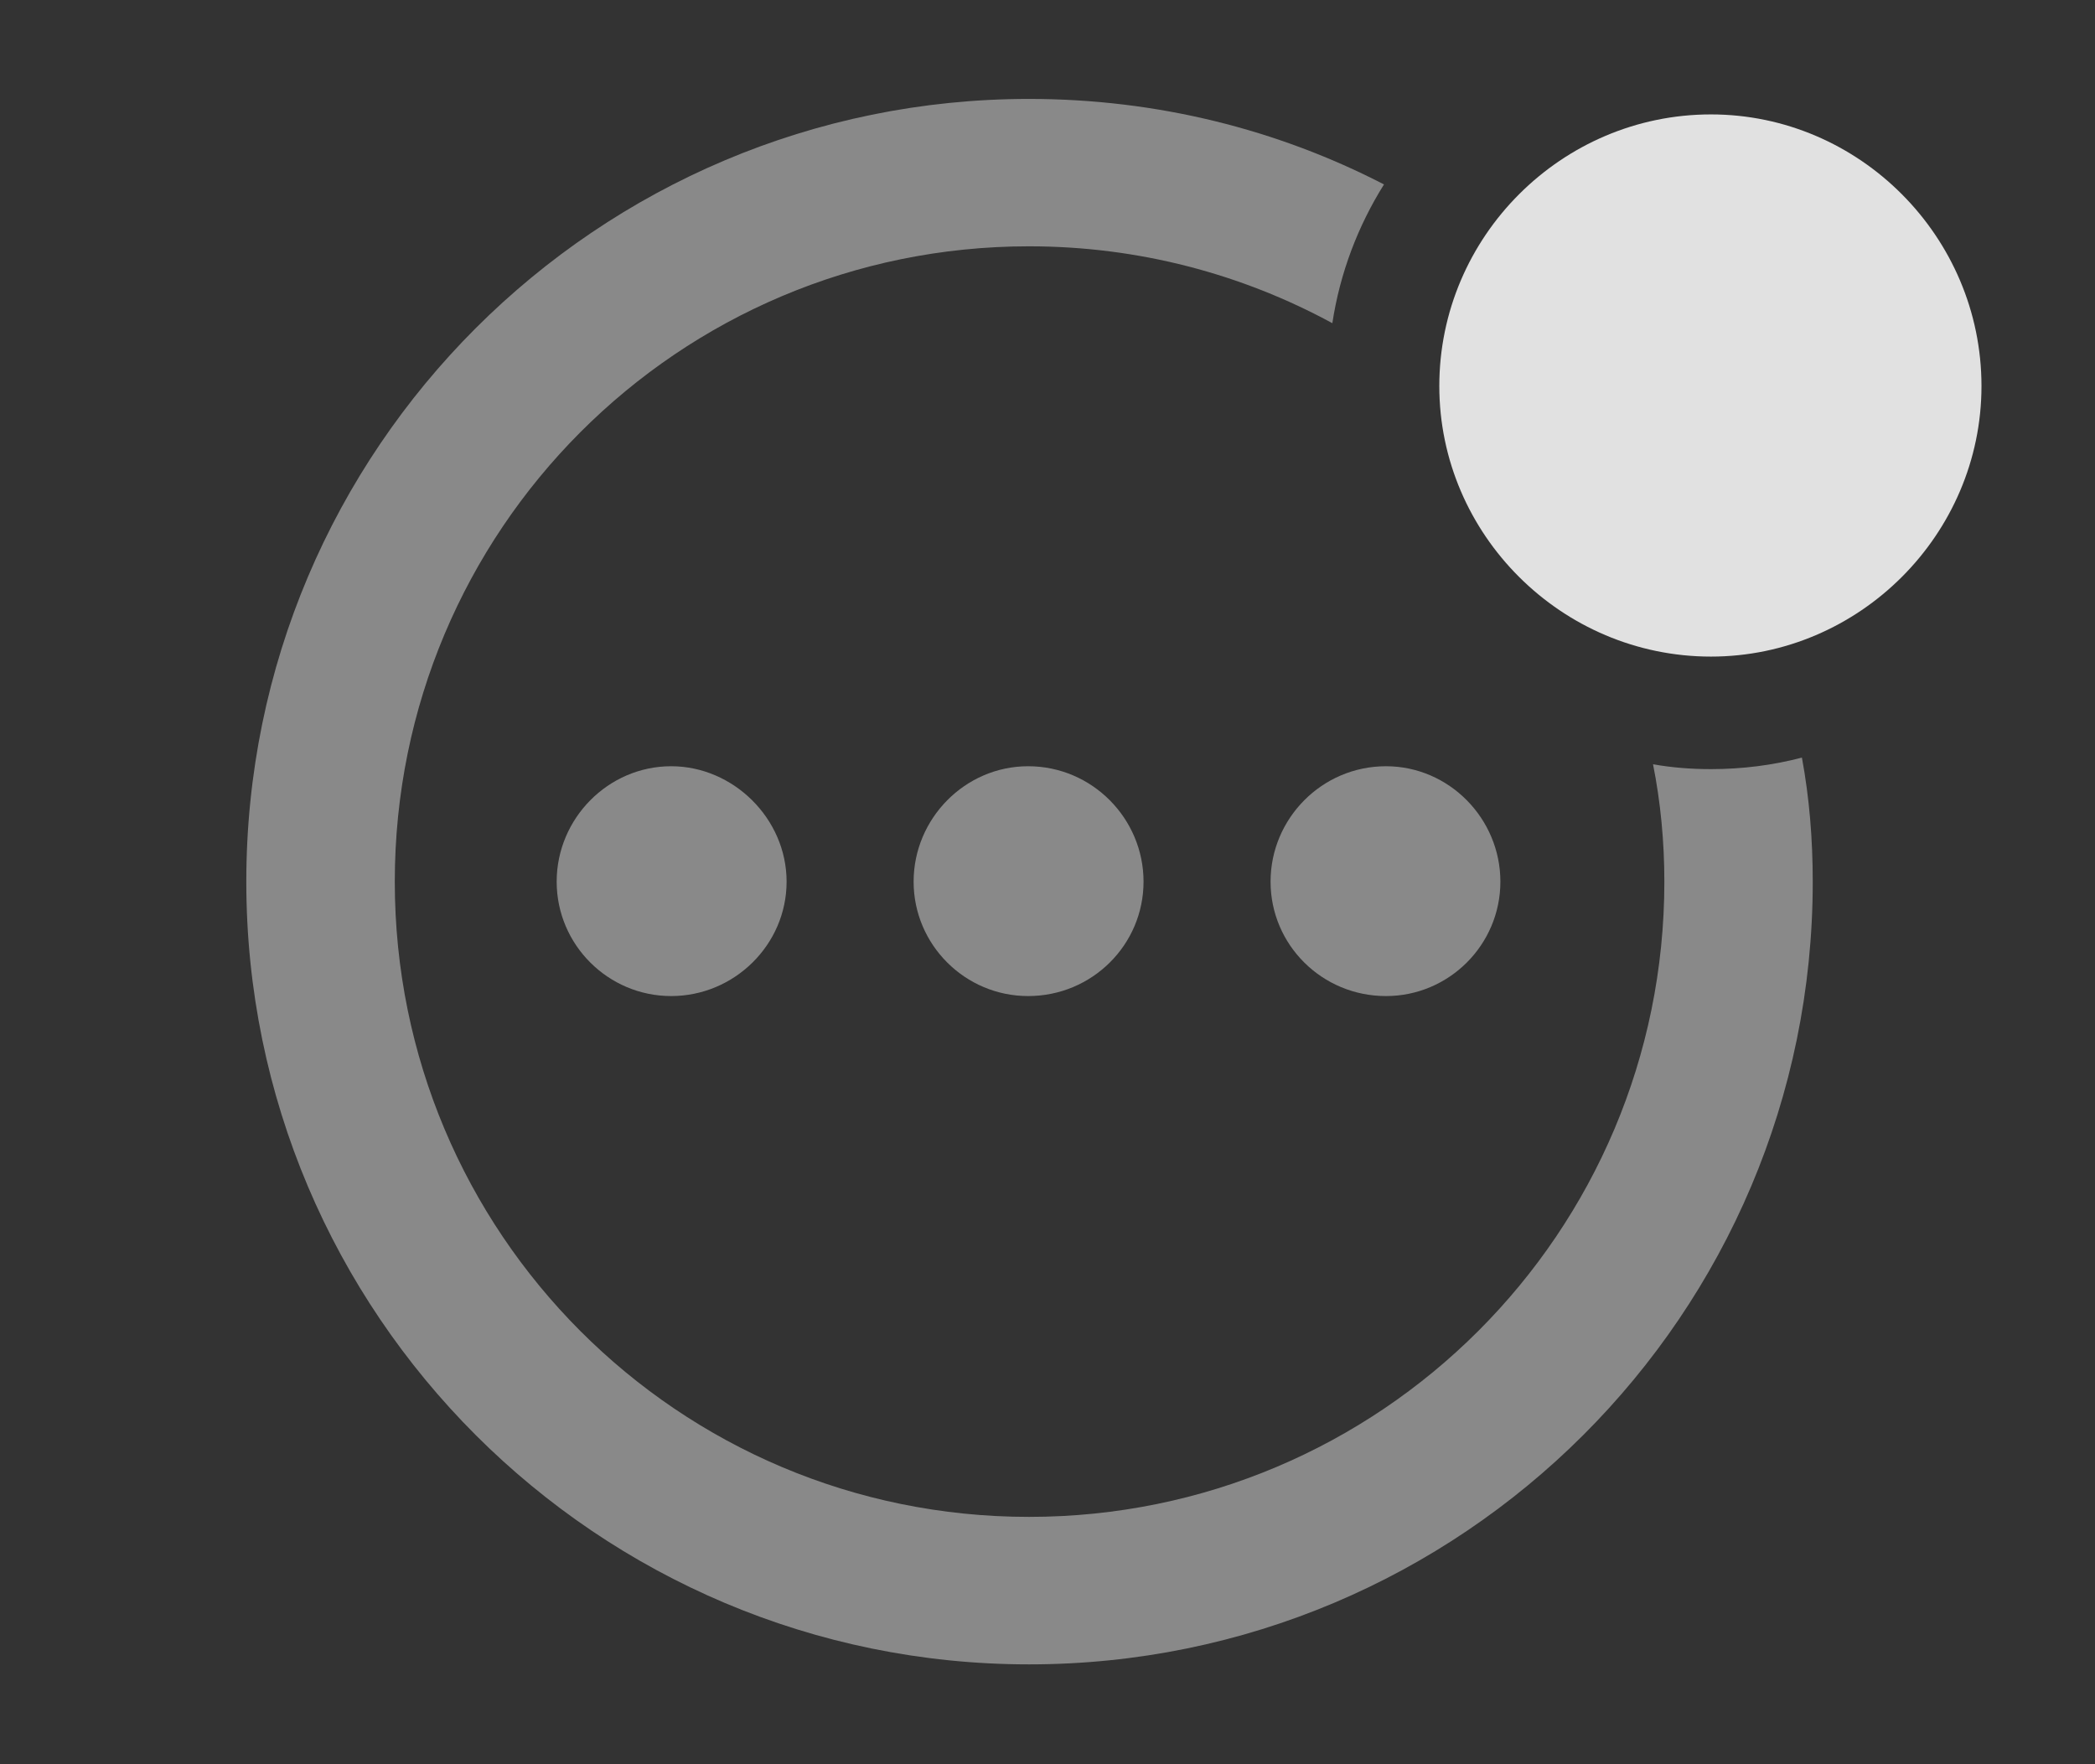 <?xml version="1.0" encoding="UTF-8"?>
<!--Generator: Apple Native CoreSVG 341-->
<!DOCTYPE svg
PUBLIC "-//W3C//DTD SVG 1.1//EN"
       "http://www.w3.org/Graphics/SVG/1.1/DTD/svg11.dtd">
<svg version="1.1" xmlns="http://www.w3.org/2000/svg" xmlns:xlink="http://www.w3.org/1999/xlink" viewBox="0 0 21.094 17.764">
 <rect x="0" y="0" width="21.094" height="17.764" fill="#333333" stroke="none"/>
 <g>
  <rect height="17.764" opacity="0" width="21.094" x="0" y="0"/>
  <path d="M13.935 1.857C13.673 2.275 13.492 2.748 13.415 3.254C12.508 2.761 11.467 2.48 10.361 2.48C6.826 2.48 3.975 5.342 3.975 8.877C3.975 12.412 6.826 15.273 10.361 15.273C13.896 15.273 16.758 12.412 16.758 8.877C16.758 8.473 16.72 8.077 16.644 7.695C16.833 7.729 17.028 7.744 17.227 7.744C17.543 7.744 17.85 7.705 18.143 7.628C18.218 8.033 18.252 8.451 18.252 8.877C18.252 13.232 14.717 16.758 10.361 16.758C6.016 16.758 2.48 13.232 2.48 8.877C2.48 4.521 6.016 0.996 10.361 0.996C11.649 0.996 12.865 1.304 13.935 1.857Z" fill="white" fill-opacity="0.425"/>
  <path d="M15.107 8.877C15.107 9.512 14.59 10.029 13.955 10.029C13.31 10.029 12.793 9.512 12.793 8.877C12.793 8.242 13.31 7.715 13.955 7.715C14.59 7.715 15.107 8.242 15.107 8.877Z" fill="white" fill-opacity="0.425"/>
  <path d="M11.514 8.877C11.514 9.512 10.996 10.029 10.352 10.029C9.717 10.029 9.199 9.512 9.199 8.877C9.199 8.242 9.717 7.715 10.352 7.715C10.996 7.715 11.514 8.242 11.514 8.877Z" fill="white" fill-opacity="0.425"/>
  <path d="M7.92 8.877C7.92 9.512 7.393 10.029 6.758 10.029C6.123 10.029 5.605 9.512 5.605 8.877C5.605 8.242 6.123 7.715 6.758 7.715C7.383 7.715 7.92 8.242 7.92 8.877Z" fill="white" fill-opacity="0.425"/>
  <path d="M17.227 6.611C18.721 6.611 19.951 5.381 19.951 3.887C19.951 2.383 18.721 1.152 17.227 1.152C15.723 1.152 14.492 2.383 14.492 3.887C14.492 5.381 15.723 6.611 17.227 6.611Z" fill="white" fill-opacity="0.85"/>
 </g>
</svg>
